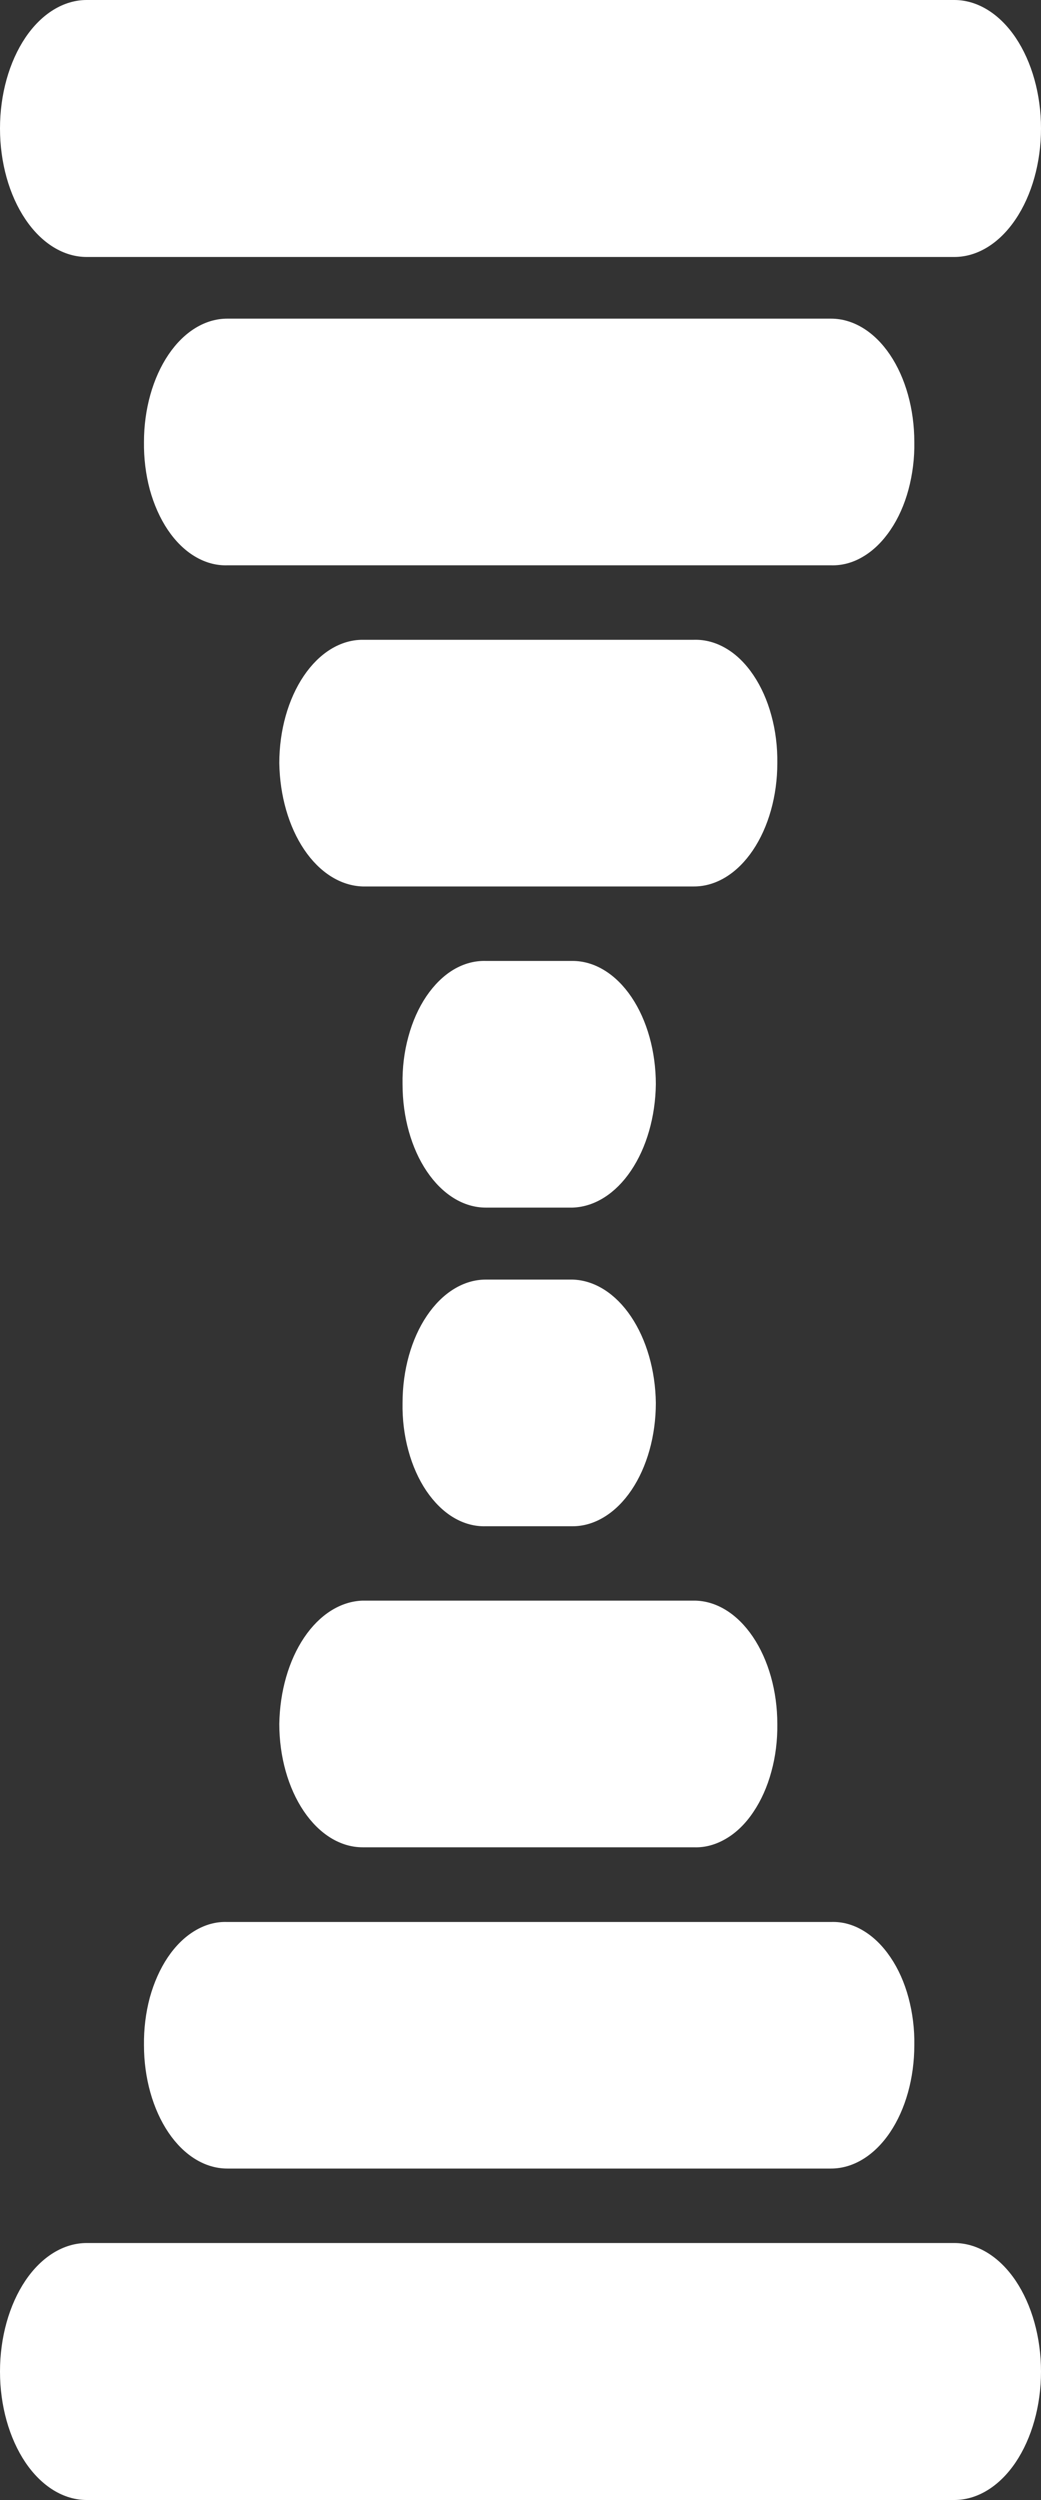 <svg width="10" height="24" viewBox="0 0 10 24" fill="none" xmlns="http://www.w3.org/2000/svg">
<rect x="0" y="0" width="10" height="24" fill="#333333" stroke="none"/>
<path d="M9.167 0H0.833C0.612 0 0.4 0.13 0.244 0.361C0.088 0.593 0 0.906 0 1.233C0 1.56 0.088 1.874 0.244 2.105C0.4 2.337 0.612 2.467 0.833 2.467H9.167C9.388 2.467 9.6 2.337 9.756 2.105C9.912 1.874 10 1.56 10 1.233C10 0.906 9.912 0.593 9.756 0.361C9.6 0.13 9.388 0 9.167 0Z" fill="white"/>
<path d="M8.783 4.243C8.783 3.929 8.699 3.627 8.549 3.405C8.399 3.183 8.195 3.059 7.983 3.059H2.183C1.971 3.059 1.768 3.183 1.618 3.405C1.468 3.627 1.383 3.929 1.383 4.243C1.381 4.399 1.4 4.554 1.439 4.7C1.479 4.845 1.538 4.977 1.612 5.087C1.687 5.198 1.776 5.285 1.874 5.343C1.973 5.402 2.078 5.43 2.183 5.427H7.983C8.089 5.43 8.194 5.402 8.292 5.343C8.39 5.285 8.479 5.198 8.554 5.087C8.629 4.977 8.688 4.845 8.727 4.7C8.766 4.554 8.786 4.399 8.783 4.243Z" fill="white"/>
<path d="M6.667 6.142H3.483C3.271 6.142 3.068 6.267 2.918 6.489C2.768 6.711 2.683 7.012 2.683 7.326C2.688 7.638 2.773 7.935 2.922 8.156C3.071 8.377 3.272 8.503 3.483 8.51H6.667C6.879 8.51 7.082 8.385 7.232 8.163C7.382 7.941 7.467 7.64 7.467 7.326C7.469 7.169 7.45 7.014 7.41 6.869C7.371 6.724 7.312 6.592 7.237 6.481C7.163 6.371 7.074 6.283 6.975 6.225C6.877 6.167 6.772 6.139 6.667 6.142Z" fill="white"/>
<path d="M4.667 11.593H5.5C5.711 11.586 5.912 11.46 6.061 11.239C6.21 11.018 6.296 10.721 6.3 10.409C6.3 10.095 6.216 9.794 6.066 9.572C5.916 9.35 5.712 9.225 5.5 9.225H4.667C4.561 9.222 4.456 9.25 4.358 9.308C4.26 9.366 4.171 9.454 4.096 9.564C4.021 9.675 3.962 9.807 3.923 9.952C3.883 10.097 3.864 10.252 3.867 10.409C3.867 10.723 3.951 11.024 4.101 11.246C4.251 11.468 4.454 11.593 4.667 11.593Z" fill="white"/>
<path d="M9.167 21.533H0.833C0.612 21.533 0.4 21.663 0.244 21.894C0.088 22.126 0 22.439 0 22.767C0 23.094 0.088 23.407 0.244 23.639C0.4 23.87 0.612 24 0.833 24H9.167C9.388 24 9.6 23.87 9.756 23.639C9.912 23.407 10 23.094 10 22.767C10 22.439 9.912 22.126 9.756 21.894C9.6 21.663 9.388 21.533 9.167 21.533Z" fill="white"/>
<path d="M2.183 20.818H7.983C8.195 20.818 8.399 20.694 8.549 20.472C8.699 20.25 8.783 19.948 8.783 19.634C8.786 19.478 8.766 19.323 8.727 19.177C8.688 19.032 8.629 18.9 8.554 18.79C8.479 18.679 8.39 18.592 8.292 18.534C8.194 18.475 8.089 18.447 7.983 18.451H2.183C2.078 18.447 1.973 18.475 1.874 18.534C1.776 18.592 1.687 18.679 1.612 18.79C1.538 18.9 1.479 19.032 1.439 19.177C1.4 19.323 1.381 19.478 1.383 19.634C1.383 19.948 1.468 20.25 1.618 20.472C1.768 20.694 1.971 20.818 2.183 20.818Z" fill="white"/>
<path d="M2.683 16.55C2.683 16.864 2.768 17.165 2.918 17.387C3.068 17.609 3.271 17.734 3.483 17.734H6.667C6.772 17.738 6.877 17.709 6.975 17.651C7.074 17.593 7.163 17.506 7.237 17.395C7.312 17.284 7.371 17.152 7.41 17.007C7.45 16.862 7.469 16.707 7.467 16.55C7.467 16.236 7.382 15.935 7.232 15.713C7.082 15.491 6.879 15.366 6.667 15.366H3.483C3.272 15.373 3.071 15.499 2.922 15.72C2.773 15.941 2.688 16.238 2.683 16.55Z" fill="white"/>
<path d="M4.667 14.652H5.5C5.712 14.652 5.916 14.527 6.066 14.305C6.216 14.083 6.3 13.782 6.3 13.468C6.296 13.156 6.21 12.859 6.061 12.638C5.912 12.417 5.711 12.29 5.5 12.284H4.667C4.454 12.284 4.251 12.409 4.101 12.631C3.951 12.853 3.867 13.154 3.867 13.468C3.864 13.624 3.883 13.78 3.923 13.925C3.962 14.07 4.021 14.202 4.096 14.313C4.171 14.423 4.26 14.511 4.358 14.569C4.456 14.627 4.561 14.655 4.667 14.652Z" fill="white"/>
</svg>
